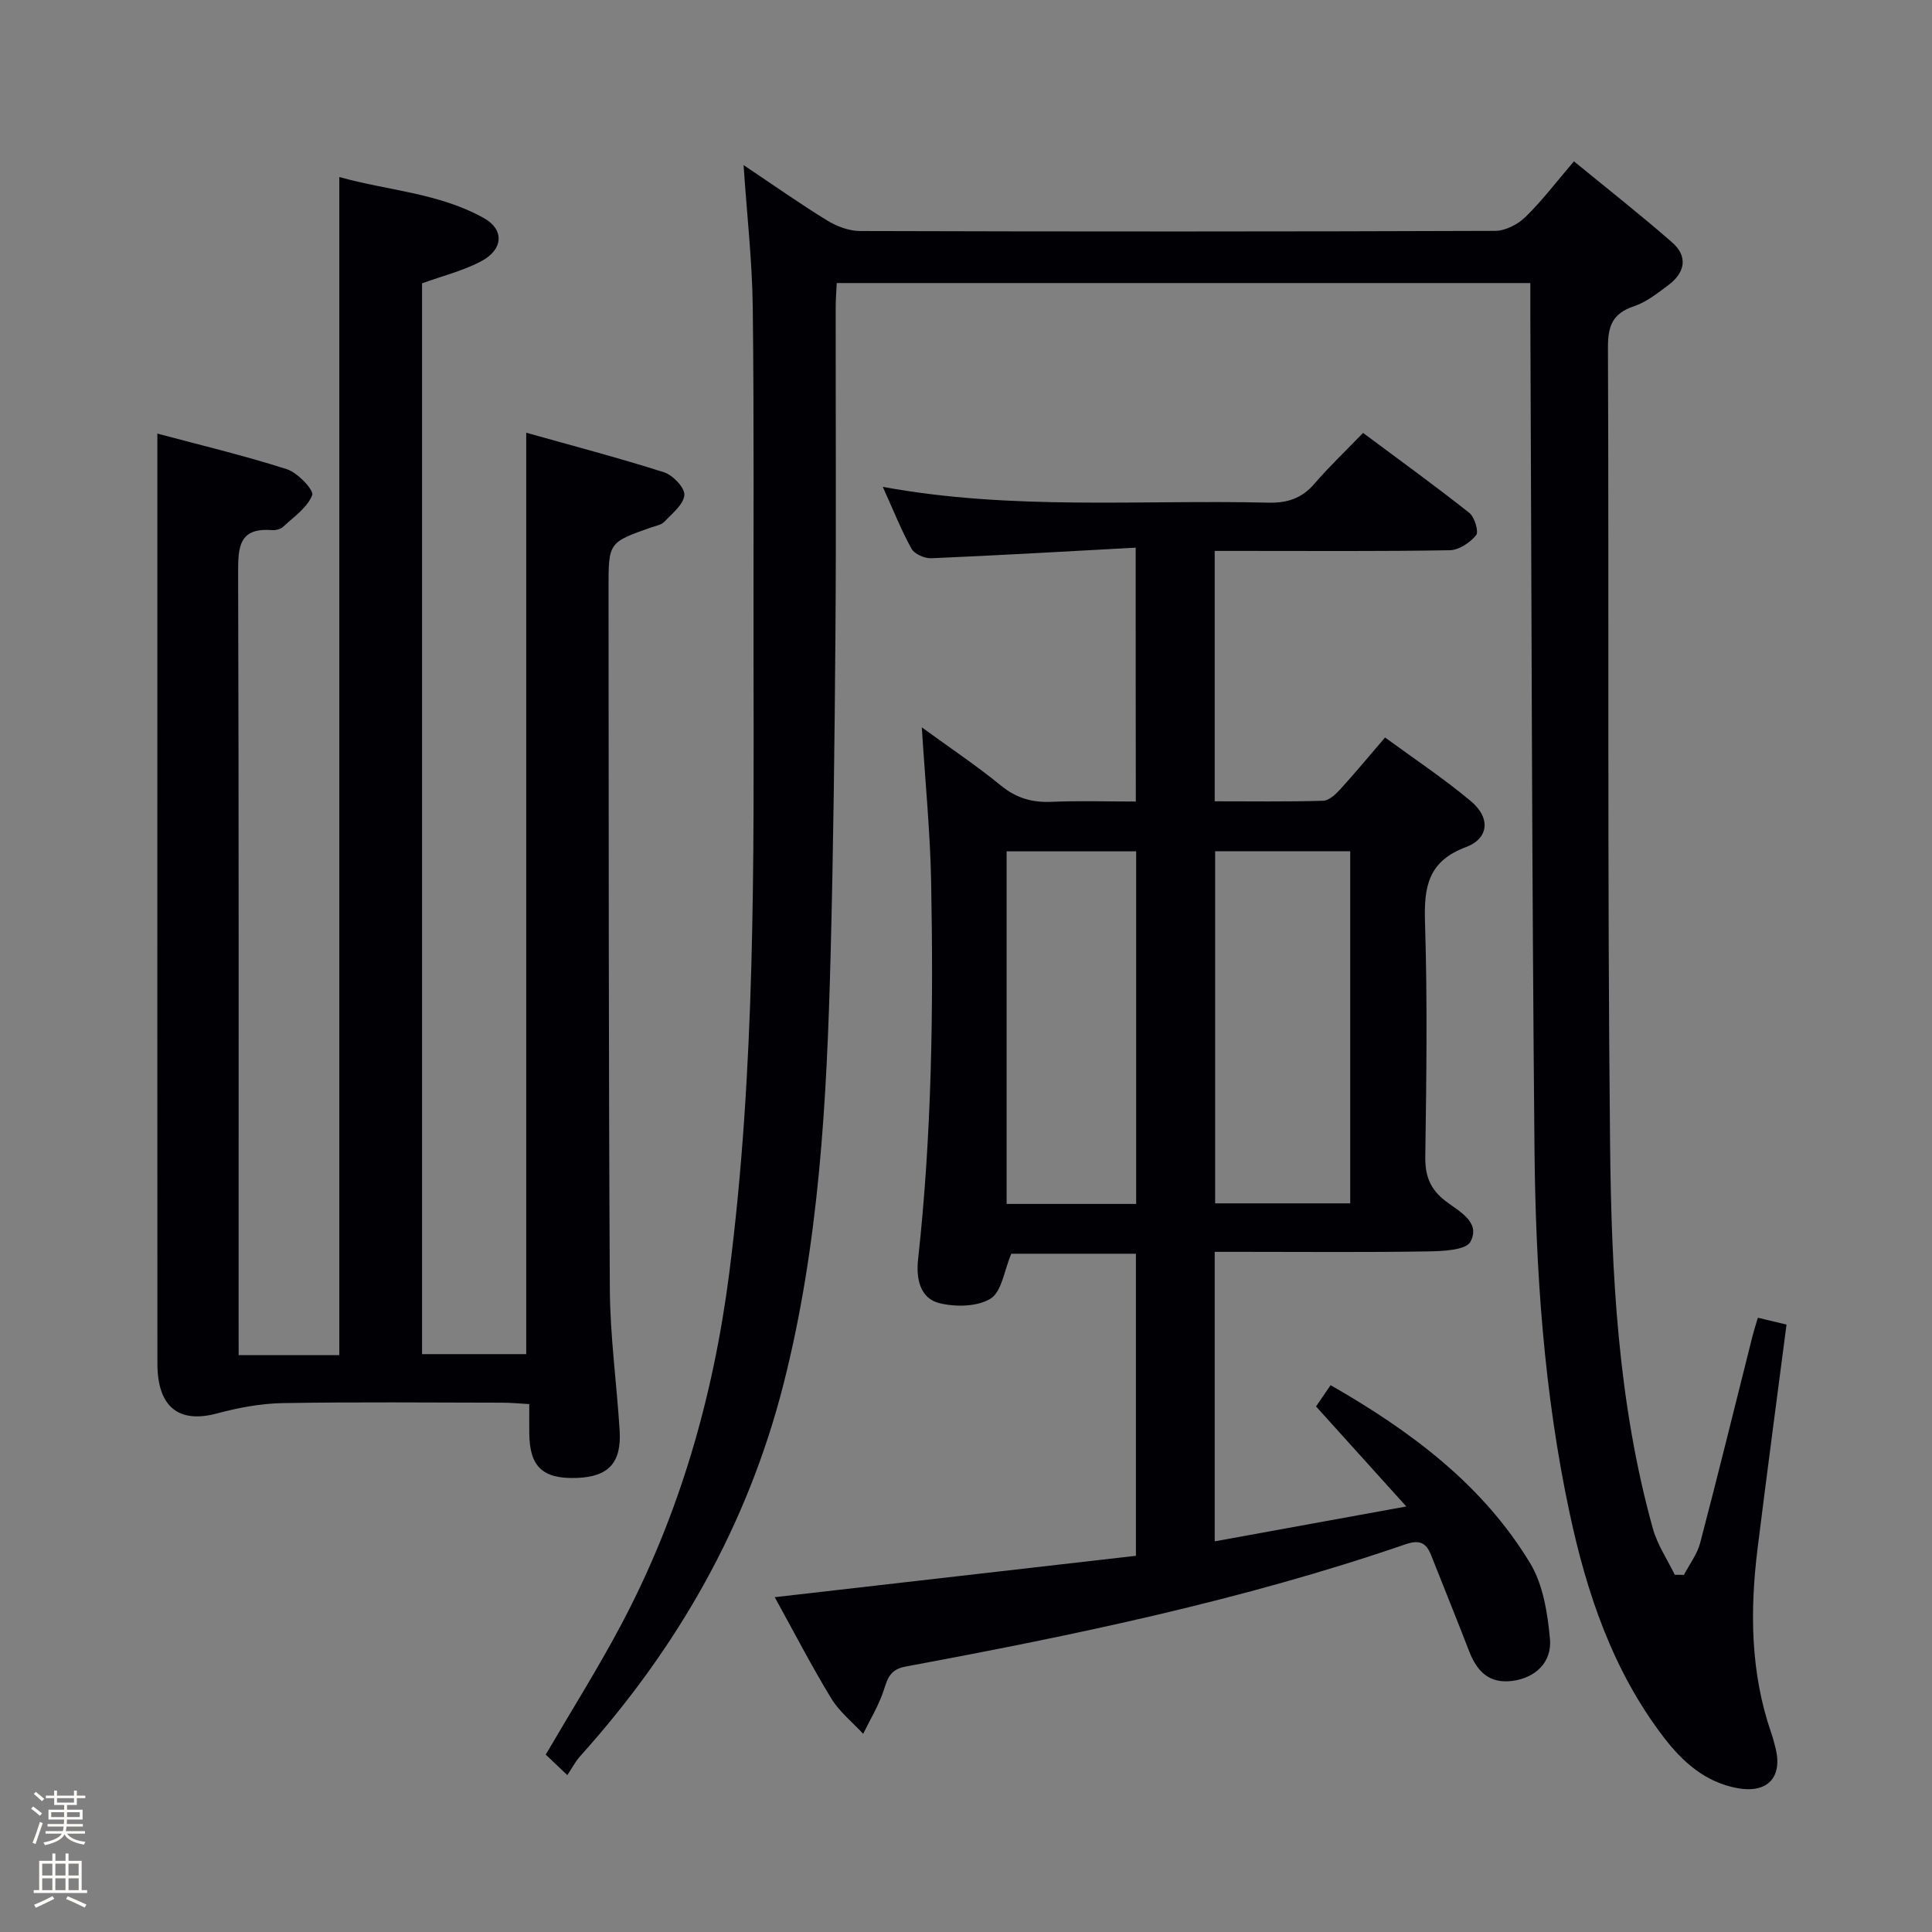 <svg enable-background="new 0 0 400 400" viewBox="0 0 400 400" xmlns="http://www.w3.org/2000/svg"><rect x="0" y="0" width="400" height="400" fill="#808080" stroke="none"/><path d="m6.44 374.46.42-.45c.65.47 1.27.95 1.85 1.44l-.45.49c-.65-.56-1.25-1.06-1.82-1.48m.93 7.33-.63-.26c.55-1.36 1.05-2.8 1.52-4.33.19.1.38.19.59.27-.46 1.29-.95 2.73-1.48 4.32m-.38-10.38.44-.42c.43.34 1.01.82 1.74 1.44l-.49.49c-.53-.51-1.09-1.01-1.69-1.51m2.5.35h1.72v-1.04h.59v1.04h3.52v-1.04h.59v1.04h1.75v.53h-1.75v1.42h-2.03v.97h3.22v2.03h-3.24c0 .35-.01.66-.03.93h3.32v.53h-3.37c-.03.27-.08.58-.15.94h3.96v.53h-3.71c.67.92 1.93 1.48 3.79 1.68-.13.24-.23.44-.29.59-2.13-.38-3.48-1.08-4.04-2.12-.43.97-1.77 1.72-4.03 2.23-.09-.19-.2-.37-.33-.55 2.1-.42 3.37-1.03 3.81-1.83h-3.36v-.53h3.58c.08-.29.13-.61.16-.94h-3.33v-.53h3.39c.02-.27.04-.58.04-.93h-3.23v-2.03h3.25v-.97h-2.07v-1.42h-1.73zm1.12 3.44v1h2.65c.01-.3.02-.44.01-.4v-.25-.35zm1.19-2h3.52v-.91h-3.52zm4.71 2h-2.63v.59c0 .15-.01.28-.01.4h2.64z" fill="#fcfbfa"/><path d="m13.56 383.74h.63v1.52h2.72v6.07h1.13v.6h-11.06v-.6h1.13v-6.07h2.73v-1.52h.63v1.52h2.1v-1.52zm-2.69 8.83.38.56c-1.24.63-2.53 1.25-3.85 1.85-.1-.21-.21-.42-.34-.63 1.36-.55 2.63-1.15 3.81-1.78m-2.13-4.27h2.1v-2.45h-2.1zm0 3.04h2.1v-2.46h-2.1zm2.72-3.04h2.1v-2.45h-2.1zm0 3.04h2.1v-2.46h-2.1zm6.07 3.6c-1.41-.71-2.7-1.3-3.86-1.78l.35-.56c1.45.62 2.75 1.19 3.88 1.72zm-1.25-9.09h-2.1v2.45h2.1zm-2.09 5.49h2.1v-2.46h-2.1z" fill="#fcfbfa"/><g fill="#010105"><path d="m153.95 34.18c6.23 4.17 11.64 7.99 17.28 11.45 2 1.23 4.55 2.2 6.85 2.2 43.83.13 87.65.13 131.48-.03 2.12-.01 4.69-1.34 6.26-2.87 3.44-3.35 6.36-7.22 10.05-11.53 6.86 5.63 13.74 11.03 20.32 16.78 3.35 2.92 2.68 6.27-.76 8.84-2.25 1.68-4.59 3.54-7.19 4.41-4.41 1.48-5.35 4.11-5.33 8.53.22 54.99-.14 109.98.44 164.97.28 26.73 1.61 53.53 8.86 79.55.93 3.35 2.99 6.38 4.53 9.56.63.01 1.26.01 1.9.02 1.14-2.19 2.74-4.27 3.36-6.6 3.74-14.28 7.26-28.61 10.86-42.93.28-1.1.64-2.19 1.09-3.71 2.04.49 3.88.93 5.93 1.42-2.03 15.65-4.1 31.07-6.01 46.5-1.58 12.82-1.45 25.54 2.81 37.95.38 1.1.69 2.22.96 3.35 1.43 5.99-1.75 9.31-7.91 8.18-6.65-1.21-11.36-5.43-15.26-10.52-10.55-13.77-15.95-29.8-19.51-46.5-5.3-24.81-7.02-50.03-7.26-75.3-.55-57.47-.6-114.94-.86-172.41-.01-2.15 0-4.31 0-6.89-47.86 0-95.42 0-143.6 0-.07 1.54-.22 3.28-.22 5.03-.02 22.5.12 44.99-.05 67.49-.17 22.31-.43 44.62-1.01 66.92-.78 29.75-2.34 59.39-9.73 88.48-7.48 29.39-22 54.72-42.13 77.1-.99 1.11-1.69 2.48-2.64 3.9-2.07-1.97-3.24-3.08-4.47-4.25 5.24-8.98 10.71-17.66 15.51-26.69 12.15-22.83 19.17-47.28 22.47-72.9 5.45-42.39 5.1-85 5.04-127.6-.04-24.16.13-48.33-.16-72.49-.11-9.43-1.19-18.86-1.9-29.41z"/><path d="m235.13 113.39c-14.44.78-28.37 1.59-42.31 2.19-1.38.06-3.5-.87-4.11-1.99-2.15-3.89-3.8-8.07-5.94-12.79 26.85 4.92 53.35 2.64 79.76 3.27 3.99.1 6.99-.87 9.62-3.93 3.03-3.53 6.43-6.75 10.06-10.51 7.52 5.6 14.87 10.92 21.98 16.54 1.11.88 2.02 3.91 1.42 4.64-1.25 1.54-3.55 3.08-5.45 3.11-14.32.25-28.66.14-42.99.14-1.79 0-3.58 0-5.68 0v51.84c7.58 0 15.01.11 22.44-.11 1.21-.03 2.58-1.31 3.52-2.34 3.03-3.31 5.89-6.78 9.31-10.76 5.96 4.37 12.15 8.47 17.81 13.22 4.05 3.4 3.72 7.68-1.08 9.48-7.82 2.93-8.69 8.21-8.46 15.51.51 16.15.3 32.32.06 48.48-.06 4.05.96 6.79 4.21 9.3 2.69 2.08 7.34 4.3 5.14 8.41-.95 1.76-5.75 1.95-8.81 2-12.83.21-25.66.09-38.49.09-1.78 0-3.57 0-5.65 0v59.94c12.92-2.35 25.51-4.64 39.67-7.22-6.78-7.52-12.64-14-18.69-20.71.81-1.18 1.82-2.66 3.02-4.41 16.52 9.48 31.45 20.53 41.33 36.9 2.67 4.43 3.58 10.27 4.08 15.58.46 4.95-3.08 8.14-7.77 8.75-4.82.63-7.35-1.98-8.96-6.14-2.56-6.65-5.26-13.25-7.87-19.88-1.04-2.63-2.42-3.25-5.37-2.24-33.68 11.58-68.45 18.79-103.38 25.28-3.19.59-3.75 2.32-4.57 4.88-1.01 3.15-2.81 6.05-4.27 9.06-2.23-2.42-4.92-4.56-6.6-7.31-4.12-6.78-7.77-13.85-11.71-20.98 25.11-2.88 49.77-5.7 74.78-8.57 0-21.05 0-41.6 0-62.54-8.9 0-17.76 0-25.8 0-1.49 3.51-1.98 7.86-4.28 9.29-2.75 1.7-7.27 1.77-10.62.94-4.12-1.02-4.82-5.29-4.4-9.08 2.86-26.02 3.2-52.13 2.7-78.25-.2-10.28-1.22-20.55-1.93-31.88 5.9 4.3 11.34 7.93 16.38 12.05 3.19 2.61 6.48 3.55 10.5 3.37 5.64-.25 11.31-.06 17.43-.06-.03-17.28-.03-34.3-.03-52.56zm16.45 62.86v72.89h27.97c0-24.51 0-48.57 0-72.89-9.38 0-18.47 0-27.97 0zm-43.17.01v73h26.82c0-24.54 0-48.75 0-73-9.13 0-17.89 0-26.82 0z"/><path d="m49.41 280.57h20.84c0-81.04 0-162.05 0-243.92 9.92 2.8 20.61 3.27 29.99 8.54 4.18 2.35 3.98 6.45-.58 8.88-3.75 2-8.01 3.04-12.28 4.59v221.7h21.57c0-63.13 0-126.46 0-190.77 9.34 2.63 19 5.16 28.5 8.18 1.84.58 4.35 3.2 4.24 4.71-.14 1.95-2.52 3.82-4.13 5.53-.62.66-1.77.86-2.71 1.18-8.86 3.11-8.87 3.1-8.86 12.69.05 48.32 0 96.65.27 144.97.05 9.79 1.43 19.56 2.03 29.35.41 6.67-2.33 9.56-8.87 9.79-7.06.25-9.77-2.3-9.84-9.25-.02-1.82 0-3.63 0-6.04-2.08-.11-3.83-.29-5.59-.29-15.16-.02-30.33-.17-45.49.09-4.53.08-9.15.95-13.55 2.13-7.92 2.14-12.36-1.3-12.36-10.32-.03-48.49-.01-96.99-.01-145.48 0-15.45 0-30.89 0-47.06 8.78 2.35 17.9 4.52 26.8 7.37 2.24.72 5.66 4.34 5.26 5.37-1 2.58-3.81 4.5-6.01 6.55-.54.51-1.58.76-2.36.7-6.73-.54-6.99 3.44-6.97 8.73.16 51.82.1 103.65.1 155.48.01 2.13.01 4.24.01 6.6z"/></g></svg>